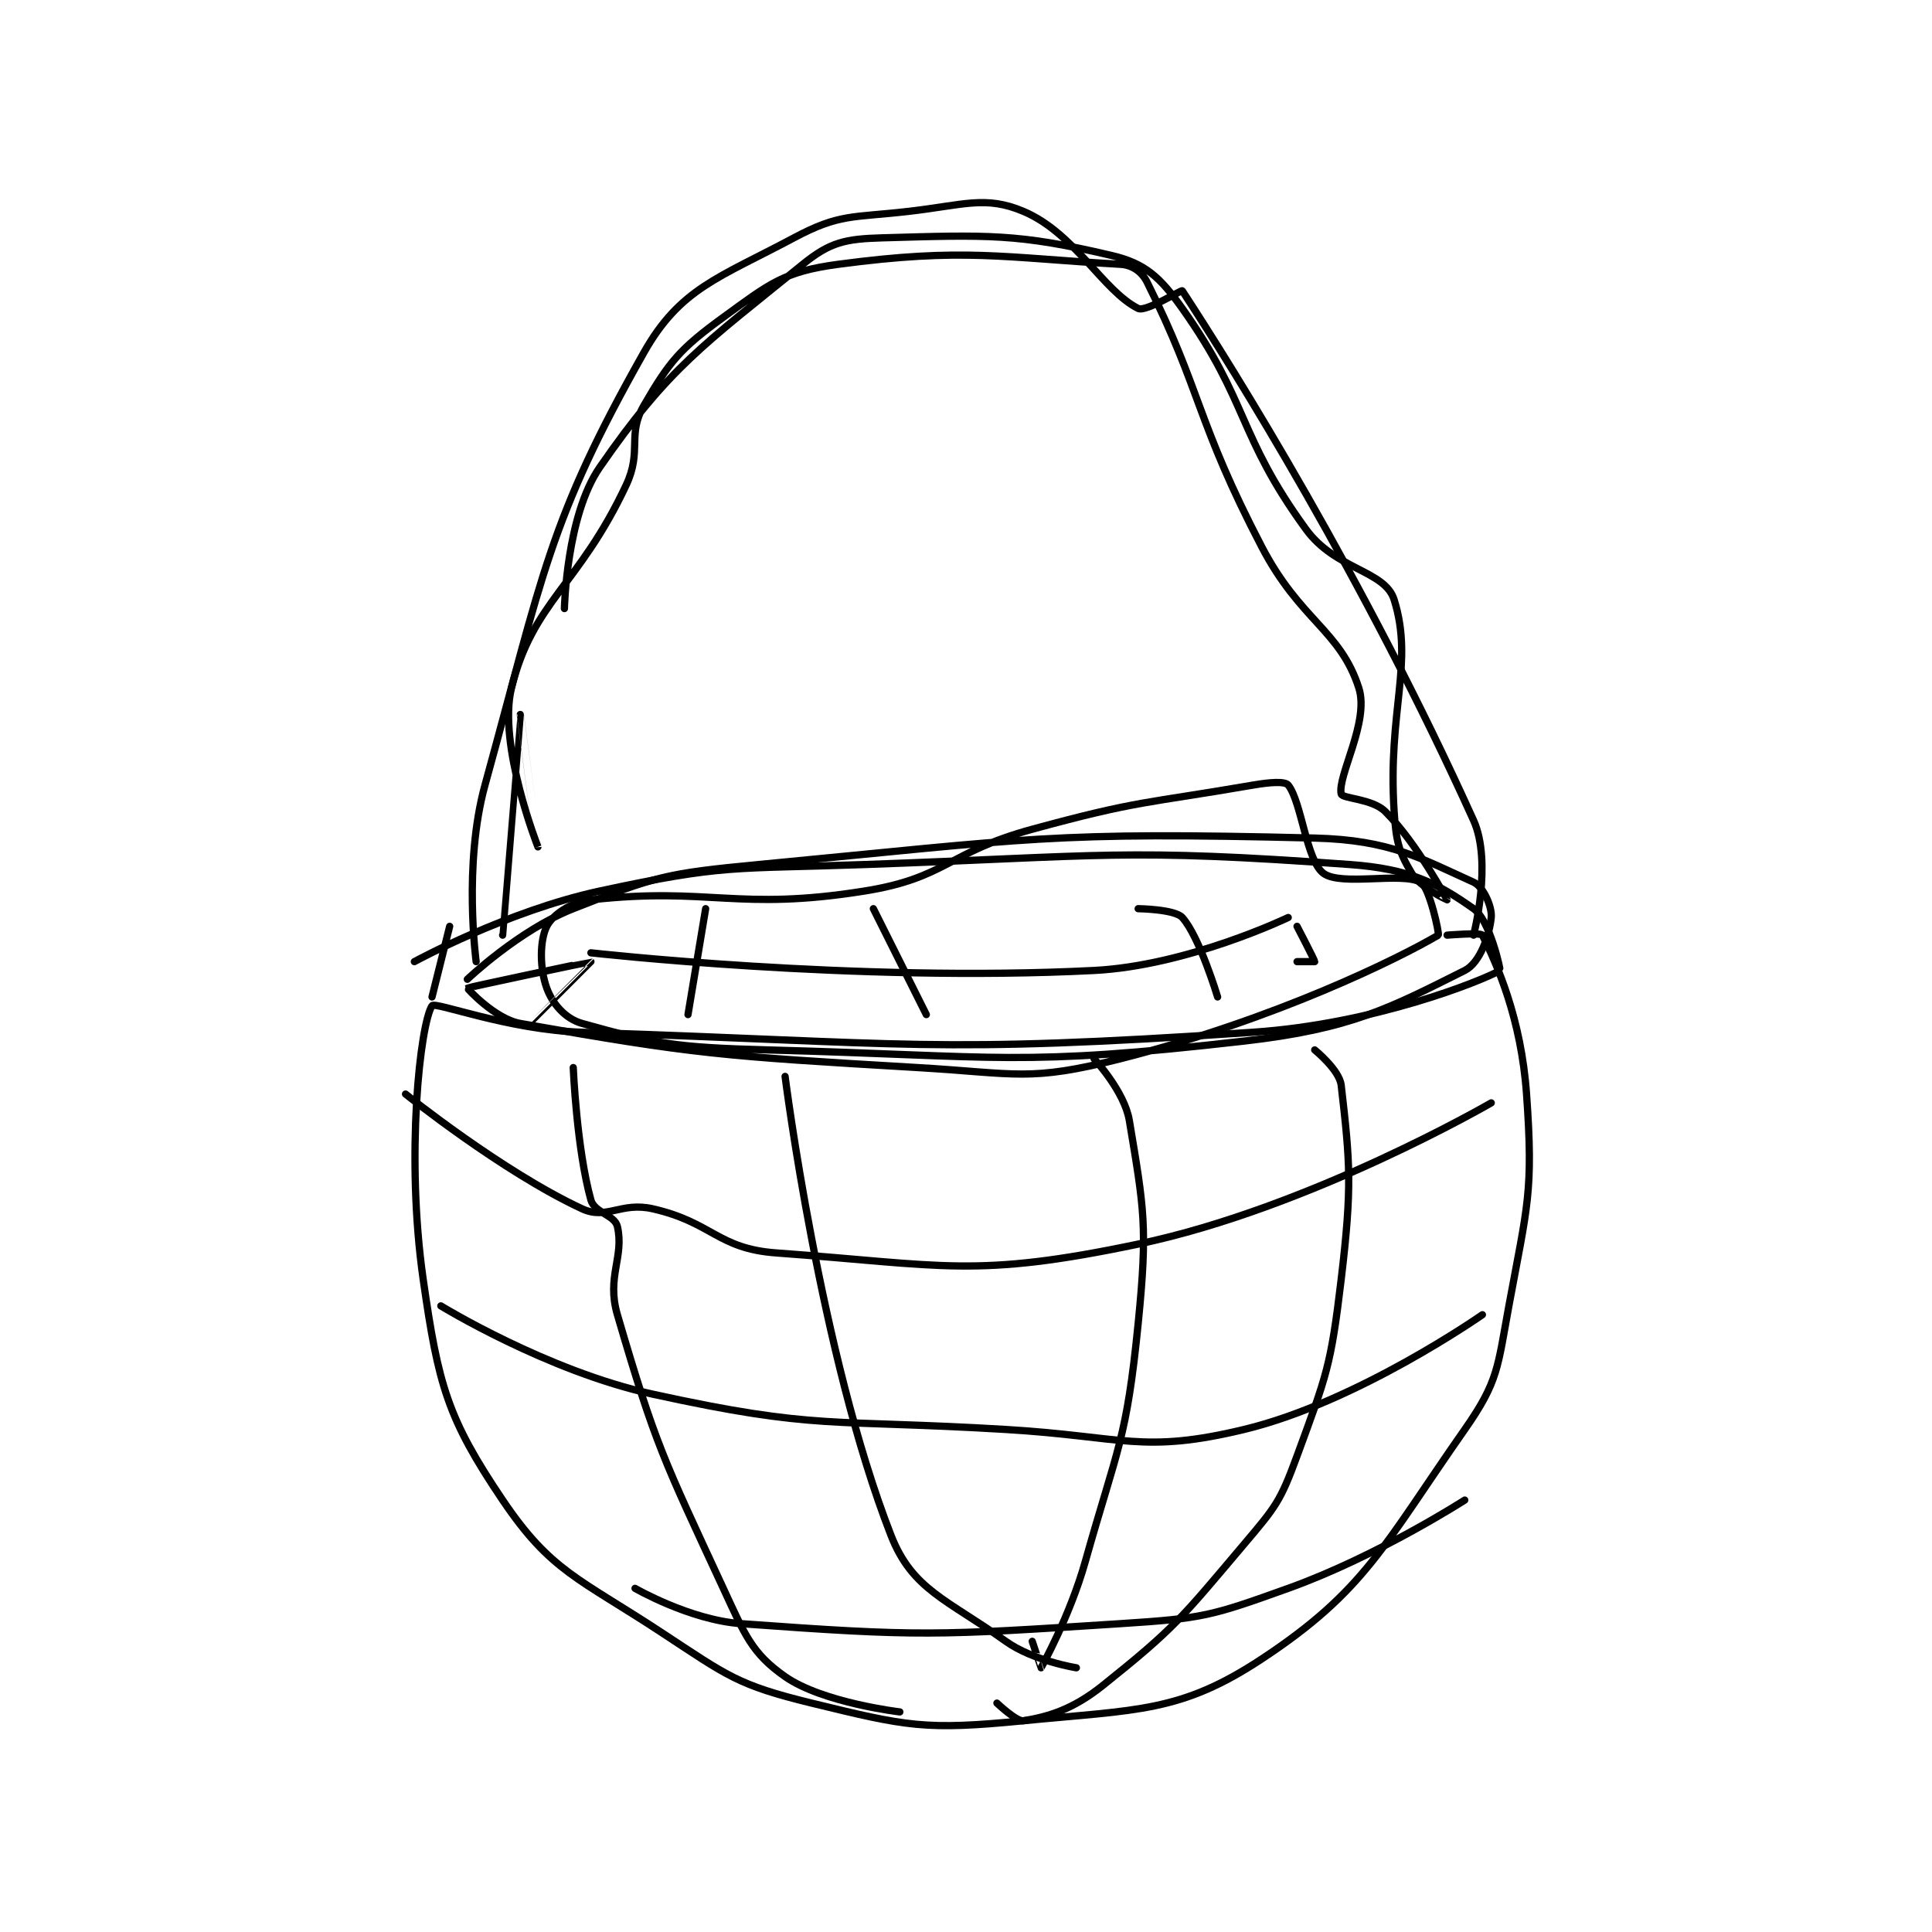 <?xml version="1.0" encoding="utf-8"?>
<!DOCTYPE svg PUBLIC "-//W3C//DTD SVG 1.1//EN" "http://www.w3.org/Graphics/SVG/1.1/DTD/svg11.dtd">
<svg viewBox="0 0 800 800" preserveAspectRatio="xMinYMin meet" xmlns="http://www.w3.org/2000/svg" version="1.1">
<g fill="none" stroke="black" stroke-linecap="round" stroke-linejoin="round" stroke-width="0.821">
<g transform="translate(167.924,87.52) scale(3.655) translate(-190,-154)">
<path id="0" d="M191 239 C191 239 201.516 233.261 212 231 C226.138 227.951 227.04 228.528 242 228 C269.33 227.035 271.214 226.131 297 228 C303.733 228.488 306.872 230.086 311 233 C312.87 234.32 314.062 239.965 314 240 C311.853 241.202 299.751 246.074 286 247 C249.292 249.471 247.385 248.206 210 247 C201.59 246.729 193.332 243.484 193 244 C191.675 246.061 189.99 260.928 192 275 C193.713 286.988 194.751 290.743 201 300 C206.459 308.088 209.584 308.812 219 315 C226.523 319.944 227.611 320.954 236 323 C246.84 325.644 248.864 326.092 260 325 C272.952 323.73 277.786 324.081 287 318 C298.702 310.277 300.808 305.132 310 292 C313.821 286.541 313.715 284.975 315 278 C317.099 266.608 317.796 265.143 317 254 C316.388 245.426 313.647 239.294 312 236 C311.839 235.679 308 236 308 236 "/>
<path id="1" d="M193 243 L195 235 "/>
<path id="2" d="M198 239 C198 239 196.521 228.001 199 219 C205.596 195.046 206.234 189.071 217 170 C221.112 162.716 225.498 161.535 234 157 C239.187 154.234 240.582 154.74 247 154 C253.251 153.279 255.714 152.187 260 154 C265.82 156.462 269.008 163.004 273 165 C273.863 165.431 277.908 162.859 278 163 C283.888 171.987 298.626 195.628 311 223 C313.147 227.75 311 236 311 236 "/>
<path id="3" d="M209 251 C209 251 209.386 260.188 211 266 C211.398 267.432 213.705 267.723 214 269 C214.798 272.459 212.741 274.7 214 279 C218.344 293.841 219.227 295.384 226 310 C228.453 315.294 229.241 317.369 233 320 C237.242 322.97 246 324 246 324 "/>
<path id="4" d="M233 252 C233 252 236.992 283.498 245 304 C247.413 310.176 251.376 311.268 258 316 C261.115 318.225 266 319 266 319 "/>
<path id="5" d="M268 250 C268 250 271.445 253.673 272 257 C273.676 267.054 274.095 269.047 273 280 C271.68 293.201 270.69 293.916 267 307 C265.275 313.115 262.053 318.92 262 319 C261.992 319.012 261 316 261 316 "/>
<path id="6" d="M293 249 C293 249 295.8 251.263 296 253 C297.015 261.793 297.253 264.475 296 275 C294.827 284.853 294.377 285.789 291 295 C289.113 300.147 288.607 300.737 285 305 C277.933 313.352 277.205 314.436 269 321 C265.524 323.781 262.77 324.538 260 325 C259.236 325.127 257 323 257 323 "/>
<path id="7" d="M190 254 C190 254 200.951 262.799 210 267 C212.78 268.291 214.415 266.185 218 267 C224.783 268.542 225.325 271.514 232 272 C251.02 273.383 254.483 274.886 273 271 C292.482 266.911 313 255 313 255 "/>
<path id="8" d="M194 278 C194 278 206.039 285.383 218 288 C236.67 292.084 238.051 290.809 258 292 C271.385 292.799 273.471 294.775 285 292 C297.865 288.903 312 279 312 279 "/>
<path id="9" d="M310 300 C310 300 300.11 306.371 290 310 C281.241 313.144 280.385 313.394 271 314 C250.046 315.352 248.304 315.477 228 314 C222.197 313.578 216 310 216 310 "/>
<path id="10" d="M224 233 L222 245 "/>
<path id="11" d="M243 233 L249 245 "/>
<path id="12" d="M273 233 C273 233 277.149 233.055 278 234 C279.949 236.165 282 243 282 243 "/>
<path id="13" d="M291 235 C291 235 293 238.847 293 239 C293 239 291 239 291 239 "/>
<path id="14" d="M211 238 C211 238 240.887 241.373 268 240 C278.628 239.462 290 234 290 234 "/>
<path id="15" d="M197 241 C197 241 202.843 235.425 209 233 C218.334 229.323 219.542 228.996 230 228 C260.819 225.065 263.118 224.262 293 225 C301.606 225.213 305.127 227.357 311 230 C312.102 230.496 313.12 232.796 313 234 C312.8 235.996 311.731 239.135 310 240 C301.633 244.183 297.257 246.604 285 248 C259.402 250.916 257.622 249.71 231 249 C220.602 248.723 218.202 248.297 210 246 C208.077 245.462 206.638 243.755 206 242 C205.181 239.748 205.197 236.606 206 235 C206.631 233.738 208.688 232.257 211 232 C224.486 230.502 227.574 233.308 242 231 C251.315 229.51 251.386 226.622 261 224 C273.122 220.694 273.685 221.123 286 219 C287.905 218.672 289.633 218.541 290 219 C291.514 220.892 292.053 227.572 294 229 C296.016 230.478 302.806 228.819 305 230 C305.995 230.536 307.156 235.908 307 236 C302.478 238.66 288.605 245.524 271 250 C260.651 252.631 259.296 251.665 248 251 C225.698 249.688 222.831 249.5 203 246 C200.102 245.488 196.984 242.014 197 242 C197.108 241.906 210.97 238.983 211 239 C211.007 239.004 204 246 204 246 "/>
<path id="16" d="M201 236 C201 236 202.999 211.001 203 211 C203 210.999 205 226 205 226 C205 226 200.429 214.439 202 208 C204.38 198.241 209.65 196.414 215 185 C216.827 181.101 215.073 179.328 217 176 C219.885 171.017 221.101 169.563 226 166 C231.227 162.198 232.83 160.823 239 160 C253.307 158.092 257.618 159.235 271 160 C272.302 160.074 273.408 160.815 274 162 C280.177 174.355 279.598 177.812 287 192 C291.375 200.385 295.896 201.454 298 208 C299.223 211.805 295.563 217.963 296 220 C296.116 220.541 299.524 220.524 301 222 C304.584 225.584 307.998 231.997 308 232 C308 232.001 304.961 230.602 304 229 C302.54 226.567 302.22 225.415 302 222 C301.258 210.505 304.255 205.214 302 198 C300.955 194.656 295.371 194.635 292 190 C284.236 179.324 285.554 175.644 278 165 C275.475 161.442 273.789 159.892 270 159 C259.343 156.493 255.965 156.658 244 157 C239.81 157.12 238.091 157.489 235 160 C223.735 169.153 219.856 171.652 212 183 C208.212 188.472 208 199 208 199 "/>
</g>
</g>
</svg>

